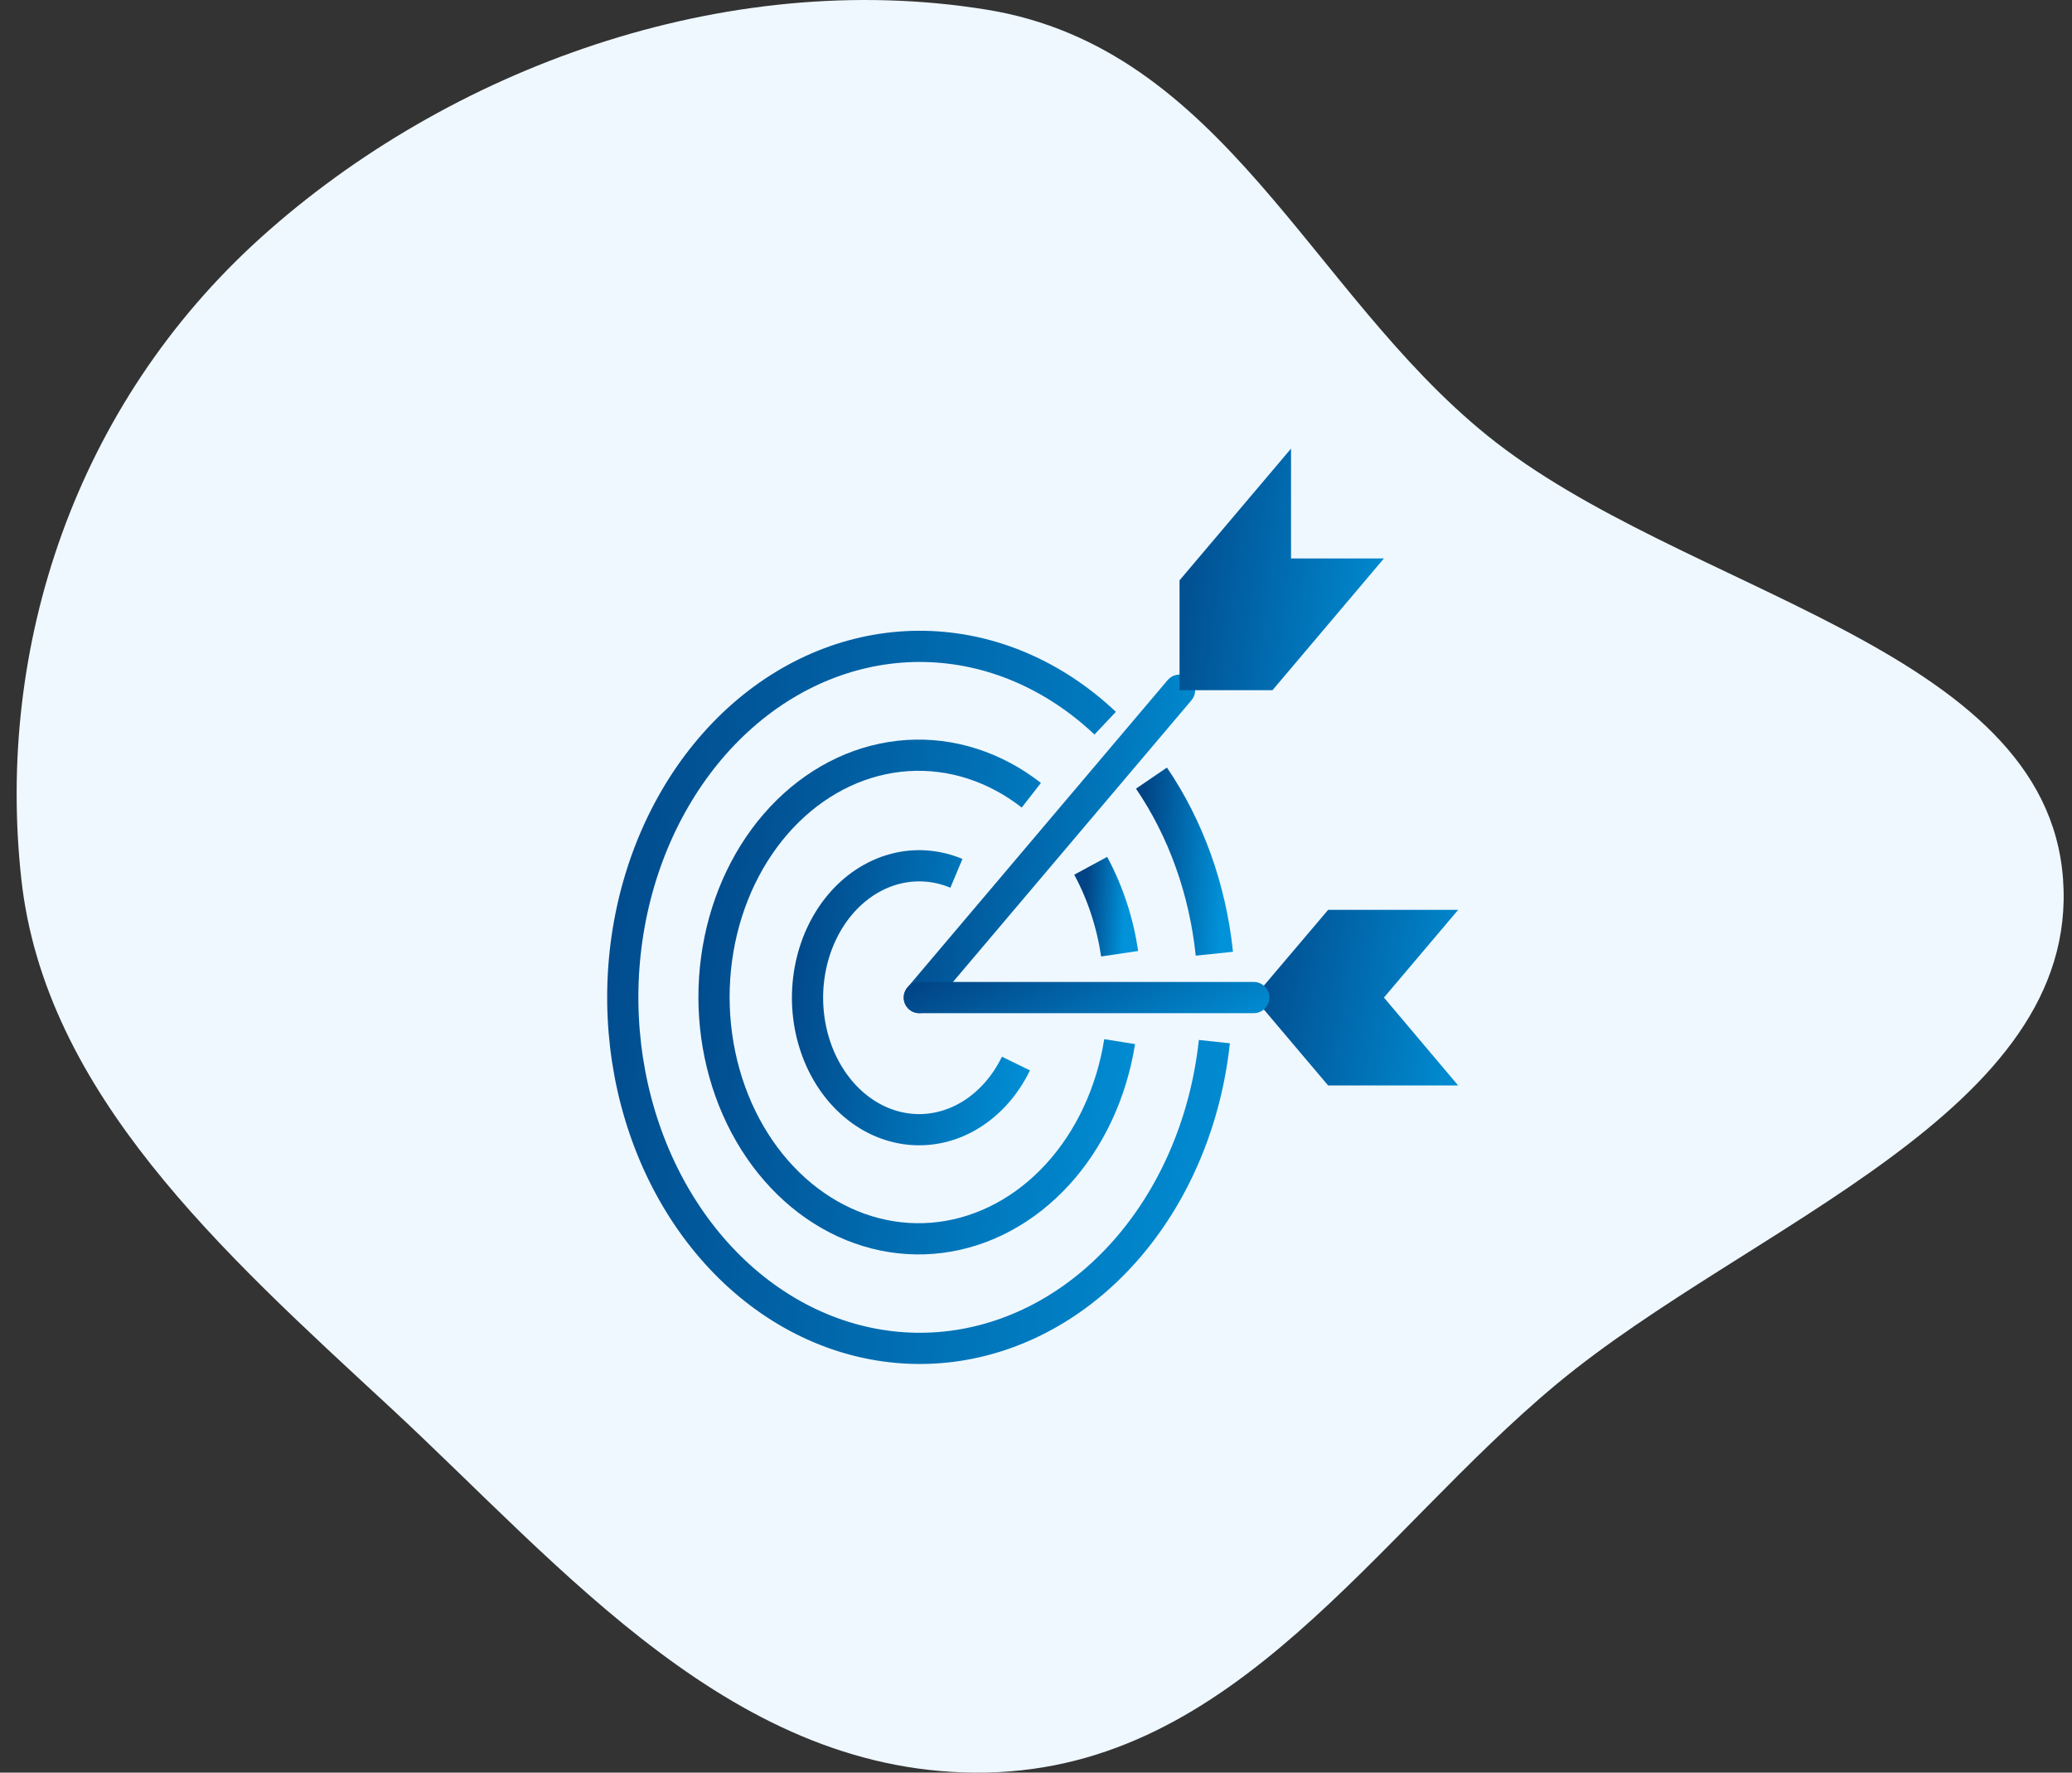 <svg width="83" height="71" viewBox="0 0 83 71" fill="none" xmlns="http://www.w3.org/2000/svg">
<rect x="0" y="0" width="83" height="71" fill="#333333" stroke="none"/>
<path fill-rule="evenodd" clip-rule="evenodd" d="M39.517 0.386C49.007 1.921 52.463 11.7 59.588 17.453C67.411 23.77 81.956 25.858 82.641 35.209C83.326 44.554 70.091 49.019 62.37 55.426C55.08 61.476 49.51 70.798 39.517 70.996C29.444 71.197 22.574 62.799 15.613 56.355C8.887 50.13 1.796 43.78 0.854 35.209C-0.173 25.872 3.031 16.198 10.461 9.505C17.948 2.763 29.008 -1.314 39.517 0.386Z" fill="#EFF8FF"/>
<path d="M58.411 36.443H53.202L50.223 39.956L53.202 43.477H58.411L55.438 39.956L58.411 36.443Z" fill="url(#paint0_linear_6_489)"/>
<path d="M36.826 39.956L47.25 27.645" stroke="url(#paint1_linear_6_489)" stroke-width="1.25" stroke-miterlimit="10" stroke-linecap="round"/>
<path d="M36.826 39.956H50.223" stroke="url(#paint2_linear_6_489)" stroke-width="1.25" stroke-miterlimit="10" stroke-linecap="round"/>
<path d="M40.697 42.599C40.273 43.47 39.648 44.179 38.895 44.645C38.142 45.111 37.293 45.314 36.446 45.23C35.599 45.146 34.789 44.778 34.113 44.17C33.437 43.562 32.92 42.739 32.626 41.797C32.331 40.855 32.269 39.833 32.448 38.851C32.627 37.869 33.039 36.967 33.635 36.252C34.232 35.537 34.989 35.037 35.817 34.812C36.645 34.586 37.511 34.645 38.312 34.98" stroke="url(#paint3_linear_6_489)" stroke-width="1.25" stroke-miterlimit="10"/>
<path d="M51.716 17.968L47.25 23.245V27.645H50.973L55.438 22.367H51.716V17.968Z" fill="url(#paint4_linear_6_489)"/>
<path d="M44.851 41.721C44.526 43.765 43.654 45.632 42.361 47.044C41.069 48.456 39.427 49.339 37.677 49.563C35.927 49.786 34.163 49.338 32.646 48.284C31.128 47.23 29.938 45.627 29.251 43.712C28.565 41.797 28.418 39.672 28.833 37.65C29.248 35.629 30.202 33.819 31.555 32.489C32.908 31.158 34.588 30.378 36.345 30.263C38.102 30.149 39.844 30.706 41.313 31.852" stroke="url(#paint5_linear_6_489)" stroke-width="1.25" stroke-miterlimit="10"/>
<path d="M43.691 34.678C44.271 35.75 44.665 36.947 44.851 38.2" stroke="url(#paint6_linear_6_489)" stroke-width="1.5" stroke-miterlimit="10"/>
<path d="M48.645 41.721C48.313 44.806 47.125 47.673 45.267 49.875C43.409 52.077 40.986 53.489 38.377 53.89C35.768 54.291 33.12 53.658 30.847 52.091C28.575 50.524 26.806 48.111 25.818 45.228C24.83 42.347 24.678 39.159 25.386 36.164C26.094 33.169 27.622 30.536 29.732 28.677C31.841 26.819 34.412 25.839 37.043 25.891C39.674 25.943 42.216 27.025 44.271 28.966" stroke="url(#paint7_linear_6_489)" stroke-width="1.25" stroke-miterlimit="10"/>
<path d="M46.125 31.166C47.503 33.187 48.376 35.623 48.645 38.2" stroke="url(#paint8_linear_6_489)" stroke-width="1.5" stroke-miterlimit="10"/>
<defs>
<linearGradient id="paint0_linear_6_489" x1="49.274" y1="36.443" x2="60.05" y2="38.417" gradientUnits="userSpaceOnUse">
<stop stop-color="#014384"/>
<stop offset="1" stop-color="#0192D9"/>
</linearGradient>
<linearGradient id="paint1_linear_6_489" x1="35.618" y1="27.645" x2="49.551" y2="29.501" gradientUnits="userSpaceOnUse">
<stop stop-color="#014384"/>
<stop offset="1" stop-color="#0192D9"/>
</linearGradient>
<linearGradient id="paint2_linear_6_489" x1="35.274" y1="39.956" x2="38.622" y2="47.013" gradientUnits="userSpaceOnUse">
<stop stop-color="#014384"/>
<stop offset="1" stop-color="#0192D9"/>
</linearGradient>
<linearGradient id="paint3_linear_6_489" x1="31.381" y1="34.677" x2="42.565" y2="36.067" gradientUnits="userSpaceOnUse">
<stop stop-color="#014384"/>
<stop offset="1" stop-color="#0192D9"/>
</linearGradient>
<linearGradient id="paint4_linear_6_489" x1="46.302" y1="17.968" x2="57.245" y2="19.425" gradientUnits="userSpaceOnUse">
<stop stop-color="#014384"/>
<stop offset="1" stop-color="#0192D9"/>
</linearGradient>
<linearGradient id="paint5_linear_6_489" x1="26.719" y1="30.248" x2="48.444" y2="33.116" gradientUnits="userSpaceOnUse">
<stop stop-color="#014384"/>
<stop offset="1" stop-color="#0192D9"/>
</linearGradient>
<linearGradient id="paint6_linear_6_489" x1="43.556" y1="34.678" x2="45.131" y2="34.76" gradientUnits="userSpaceOnUse">
<stop stop-color="#014384"/>
<stop offset="1" stop-color="#0192D9"/>
</linearGradient>
<linearGradient id="paint7_linear_6_489" x1="22.201" y1="25.889" x2="53.879" y2="30.09" gradientUnits="userSpaceOnUse">
<stop stop-color="#014384"/>
<stop offset="1" stop-color="#0192D9"/>
</linearGradient>
<linearGradient id="paint8_linear_6_489" x1="45.833" y1="31.166" x2="49.249" y2="31.358" gradientUnits="userSpaceOnUse">
<stop stop-color="#014384"/>
<stop offset="1" stop-color="#0192D9"/>
</linearGradient>
</defs>
</svg>
